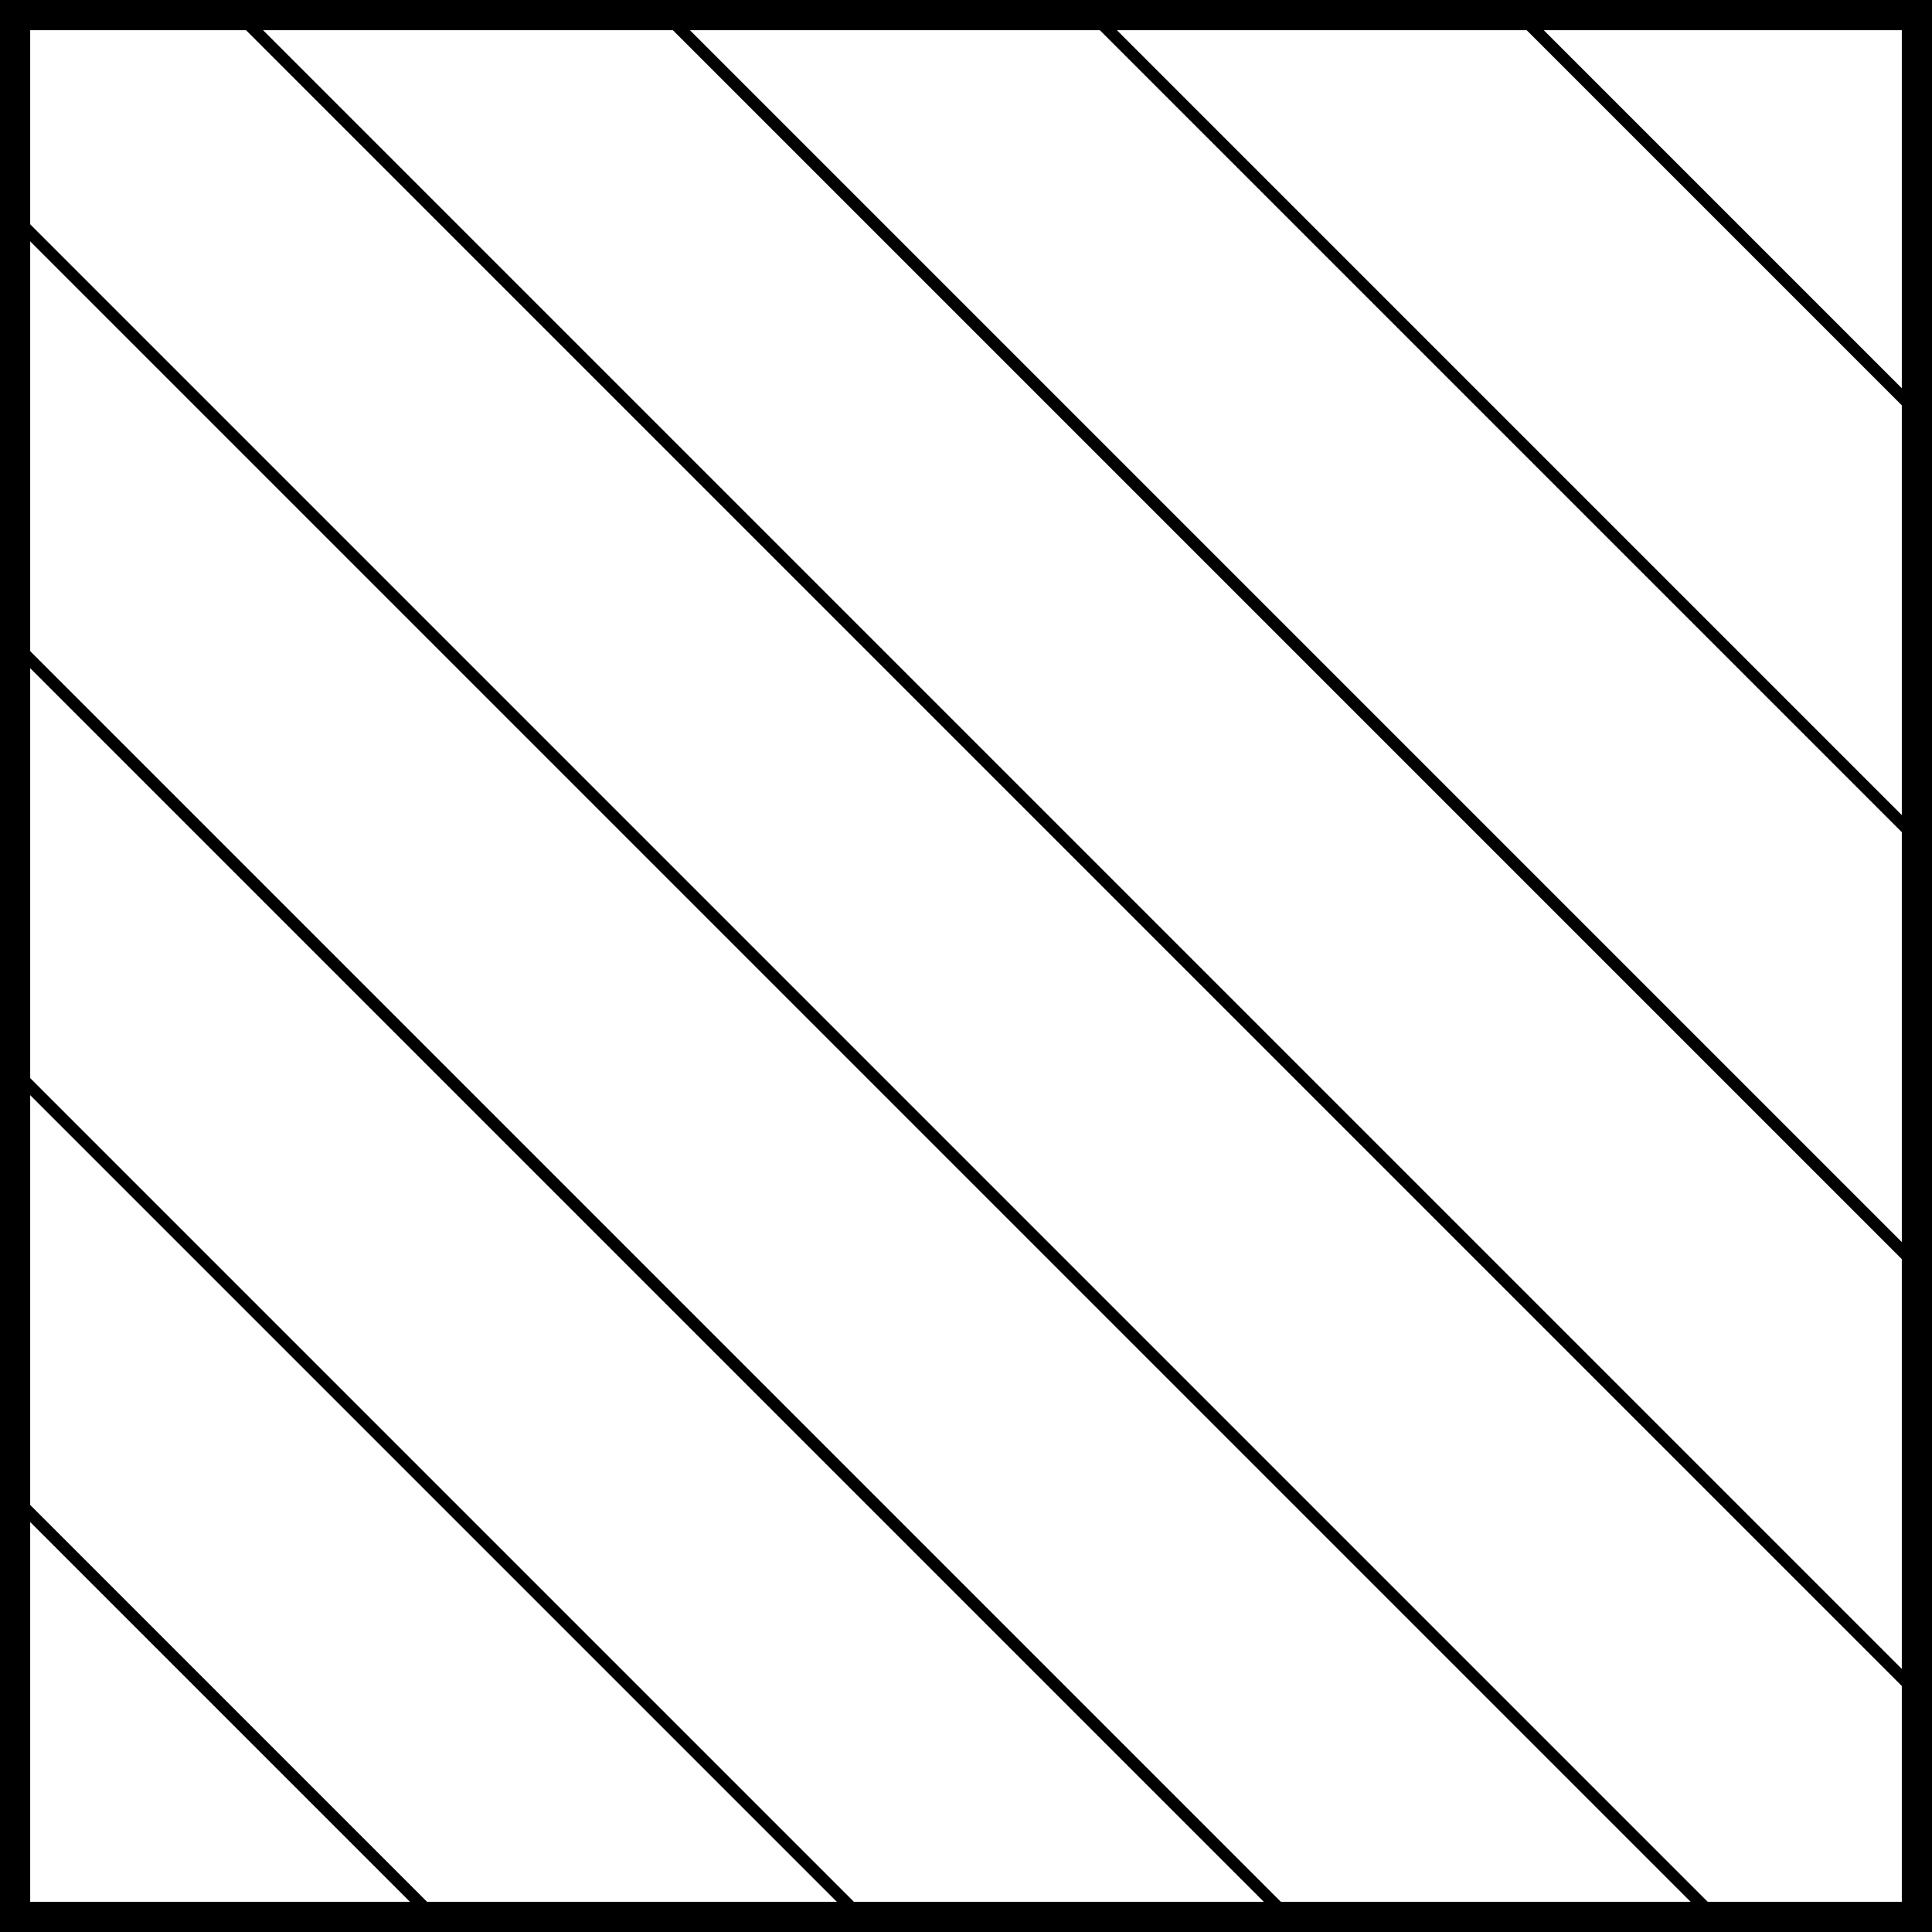 <svg width="32px" height="32px" version="1.1" viewBox="0 0 32 32" xmlns="http://www.w3.org/2000/svg" xmlns:svg="http://www.w3.org/2000/svg" xmlns:xlink="http://www.w3.org/1999/xlink" xmlns:csurvey="http://www.csurvey.it">
  <defs />
  <rect x="0" y="0" width="32" height="32" style="fill:#FFFFFF;opacity:1;stroke:none" />
  <g>
    <clipPath id="clip_ca99f232-ad75-4905-8f1f-9793630c0479">
      <path d="M 0 0 L 32 0  32 32  0 32 Z " />
    </clipPath>
    <g style="fill:none;stroke:#000000;stroke-width:0.2;stroke-linejoin:round;stroke-linecap:round;stroke-opacity:1" clip-path="url(#clip_ca99f232-ad75-4905-8f1f-9793630c0479)">
      <path d="M 16 -16 L 48 16 M 12.464 -12.464 L 44.464 19.536 M 8.929 -8.929 L 40.929 23.071 M 5.393 -5.393 L 37.393 26.607 M 1.858 -1.858 L 33.858 30.142 M -1.678 1.678 L 30.322 33.678 M -5.213 5.213 L 26.787 37.213 M -8.749 8.749 L 23.251 40.749 M -12.284 12.284 L 19.716 44.284 M -15.82 15.82 L 16.18 47.82 " />
    </g>
  </g>
  <rect x="0" y="0" width="32" height="32" style="fill:none;stroke:#000000;stroke-width:1;stroke-linejoin:round;stroke-linecap:round;stroke-opacity:1" />
</svg>